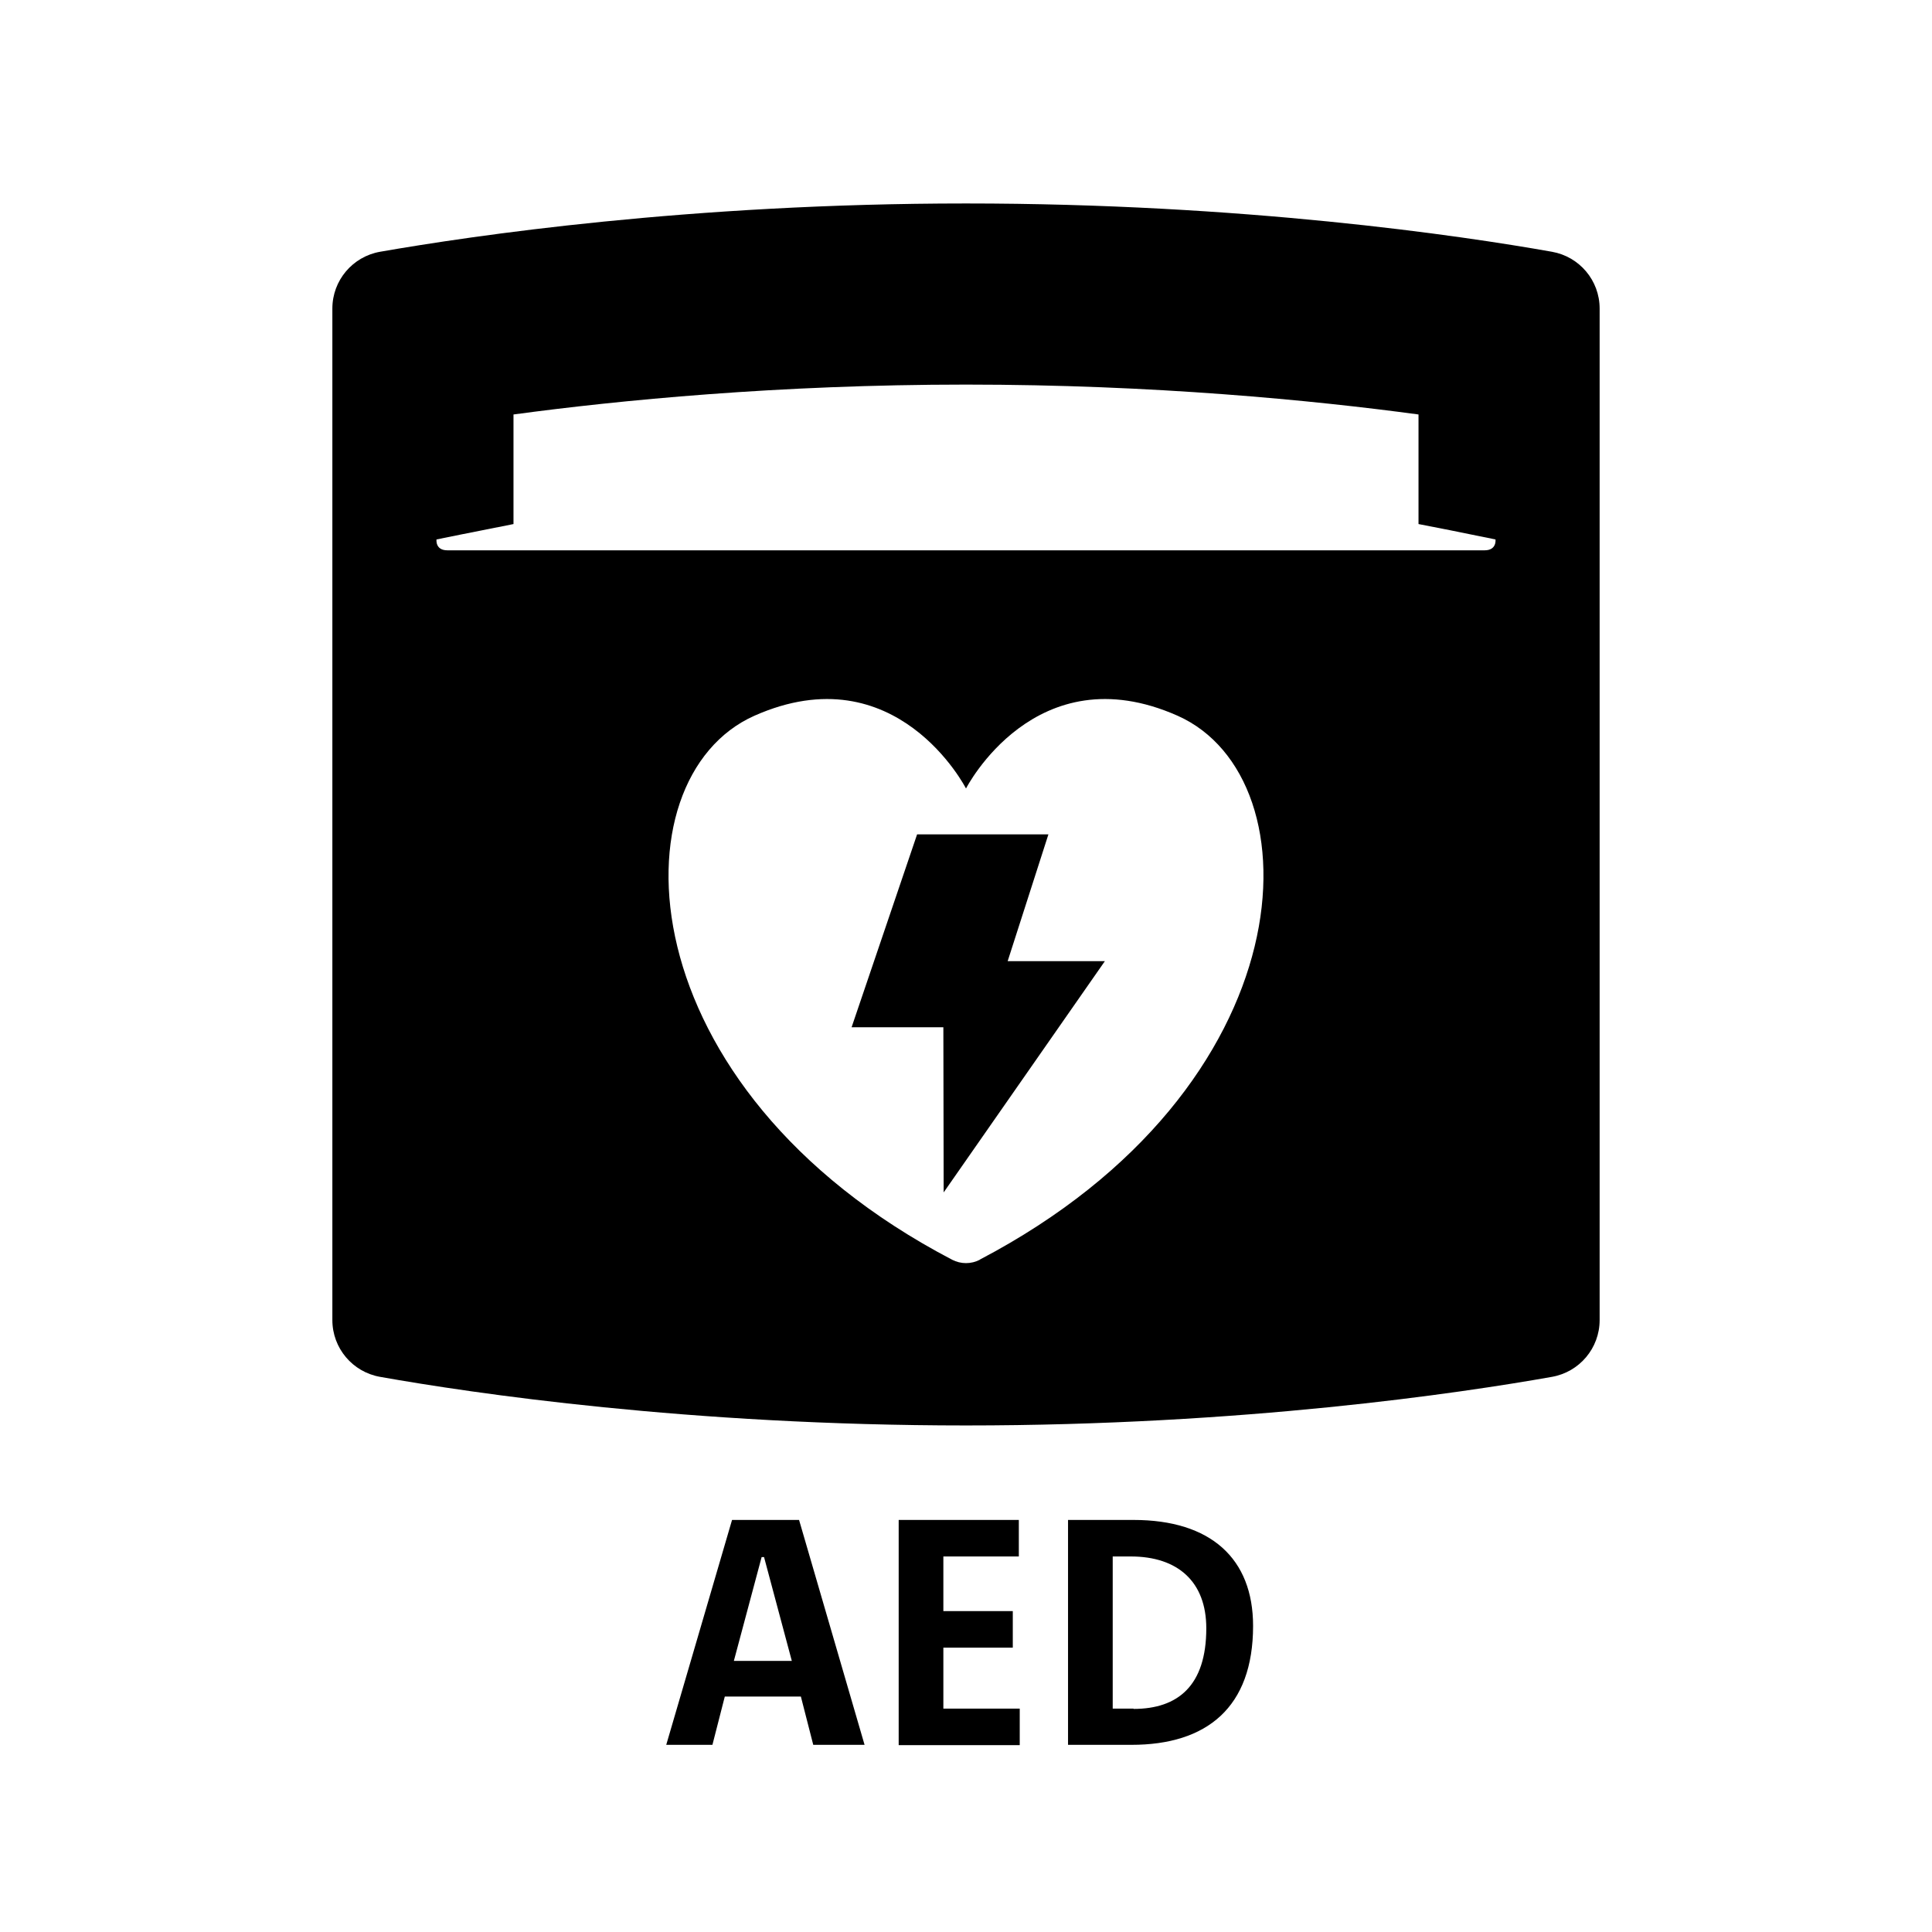 <?xml version="1.0" encoding="UTF-8"?><svg id="Laag_1" xmlns="http://www.w3.org/2000/svg" xmlns:xlink="http://www.w3.org/1999/xlink" viewBox="0 0 64 64"><defs><style>.cls-1{fill:none;}.cls-2{clip-path:url(#clippath);}.cls-3{clip-path:url(#clippath-1);}</style><clipPath id="clippath"><rect class="cls-1" width="64" height="64"/></clipPath><clipPath id="clippath-1"><rect class="cls-1" width="64" height="64"/></clipPath></defs><g class="cls-2"><path d="M24.25,50.35l-2.18,7.45h1.53l.41-1.6h2.52l.41,1.6h1.7l-2.17-7.45h-2.23Zm.06,4.67l.92-3.44h.08l.92,3.44h-1.92Z"/><polygon points="31.25 54.58 33.55 54.58 33.55 53.37 31.25 53.37 31.25 51.56 33.75 51.56 33.75 50.35 29.77 50.35 29.77 57.81 33.78 57.81 33.78 56.6 31.25 56.6 31.25 54.58"/><g class="cls-3"><path d="M37.55,50.35h-2.17v7.45h2.1c2.5,0,4.03-1.24,4.03-3.94,0-2.23-1.4-3.51-3.96-3.51m0,6.25h-.69v-5.04h.6c1.55,0,2.5,.83,2.5,2.38,0,1.9-.94,2.67-2.41,2.67"/><polygon points="34.73 27.64 30.38 27.64 28.21 34.03 31.25 34.03 31.26 39.5 36.6 31.84 33.38 31.84 34.73 27.64"/><path d="M51.41,8.34c-3.04-.54-10.24-1.6-19.41-1.6s-16.37,1.07-19.41,1.6c-.91,.16-1.58,.95-1.58,1.88V43.73c0,.93,.67,1.72,1.58,1.88,3.04,.54,10.24,1.61,19.41,1.61s16.37-1.07,19.41-1.61c.91-.16,1.58-.95,1.58-1.88V10.22c0-.93-.67-1.72-1.58-1.88m-18.95,33.39c-.29,.15-.63,.15-.92,0-10.89-5.7-11.2-15.95-6.55-18.02,4.71-2.09,7.01,2.41,7.01,2.41,0,0,2.3-4.5,7.01-2.41,4.65,2.07,4.34,12.31-6.56,18.02m16.72-23.5H14.82c-.41,0-.36-.36-.36-.36,1.22-.25,1.92-.38,2.55-.51v-3.63c3.48-.47,8.77-.99,14.99-.99s11.51,.52,14.99,.99v3.63c.63,.12,1.33,.26,2.55,.51,0,0,.05,.36-.36,.36"/></g></g></svg>